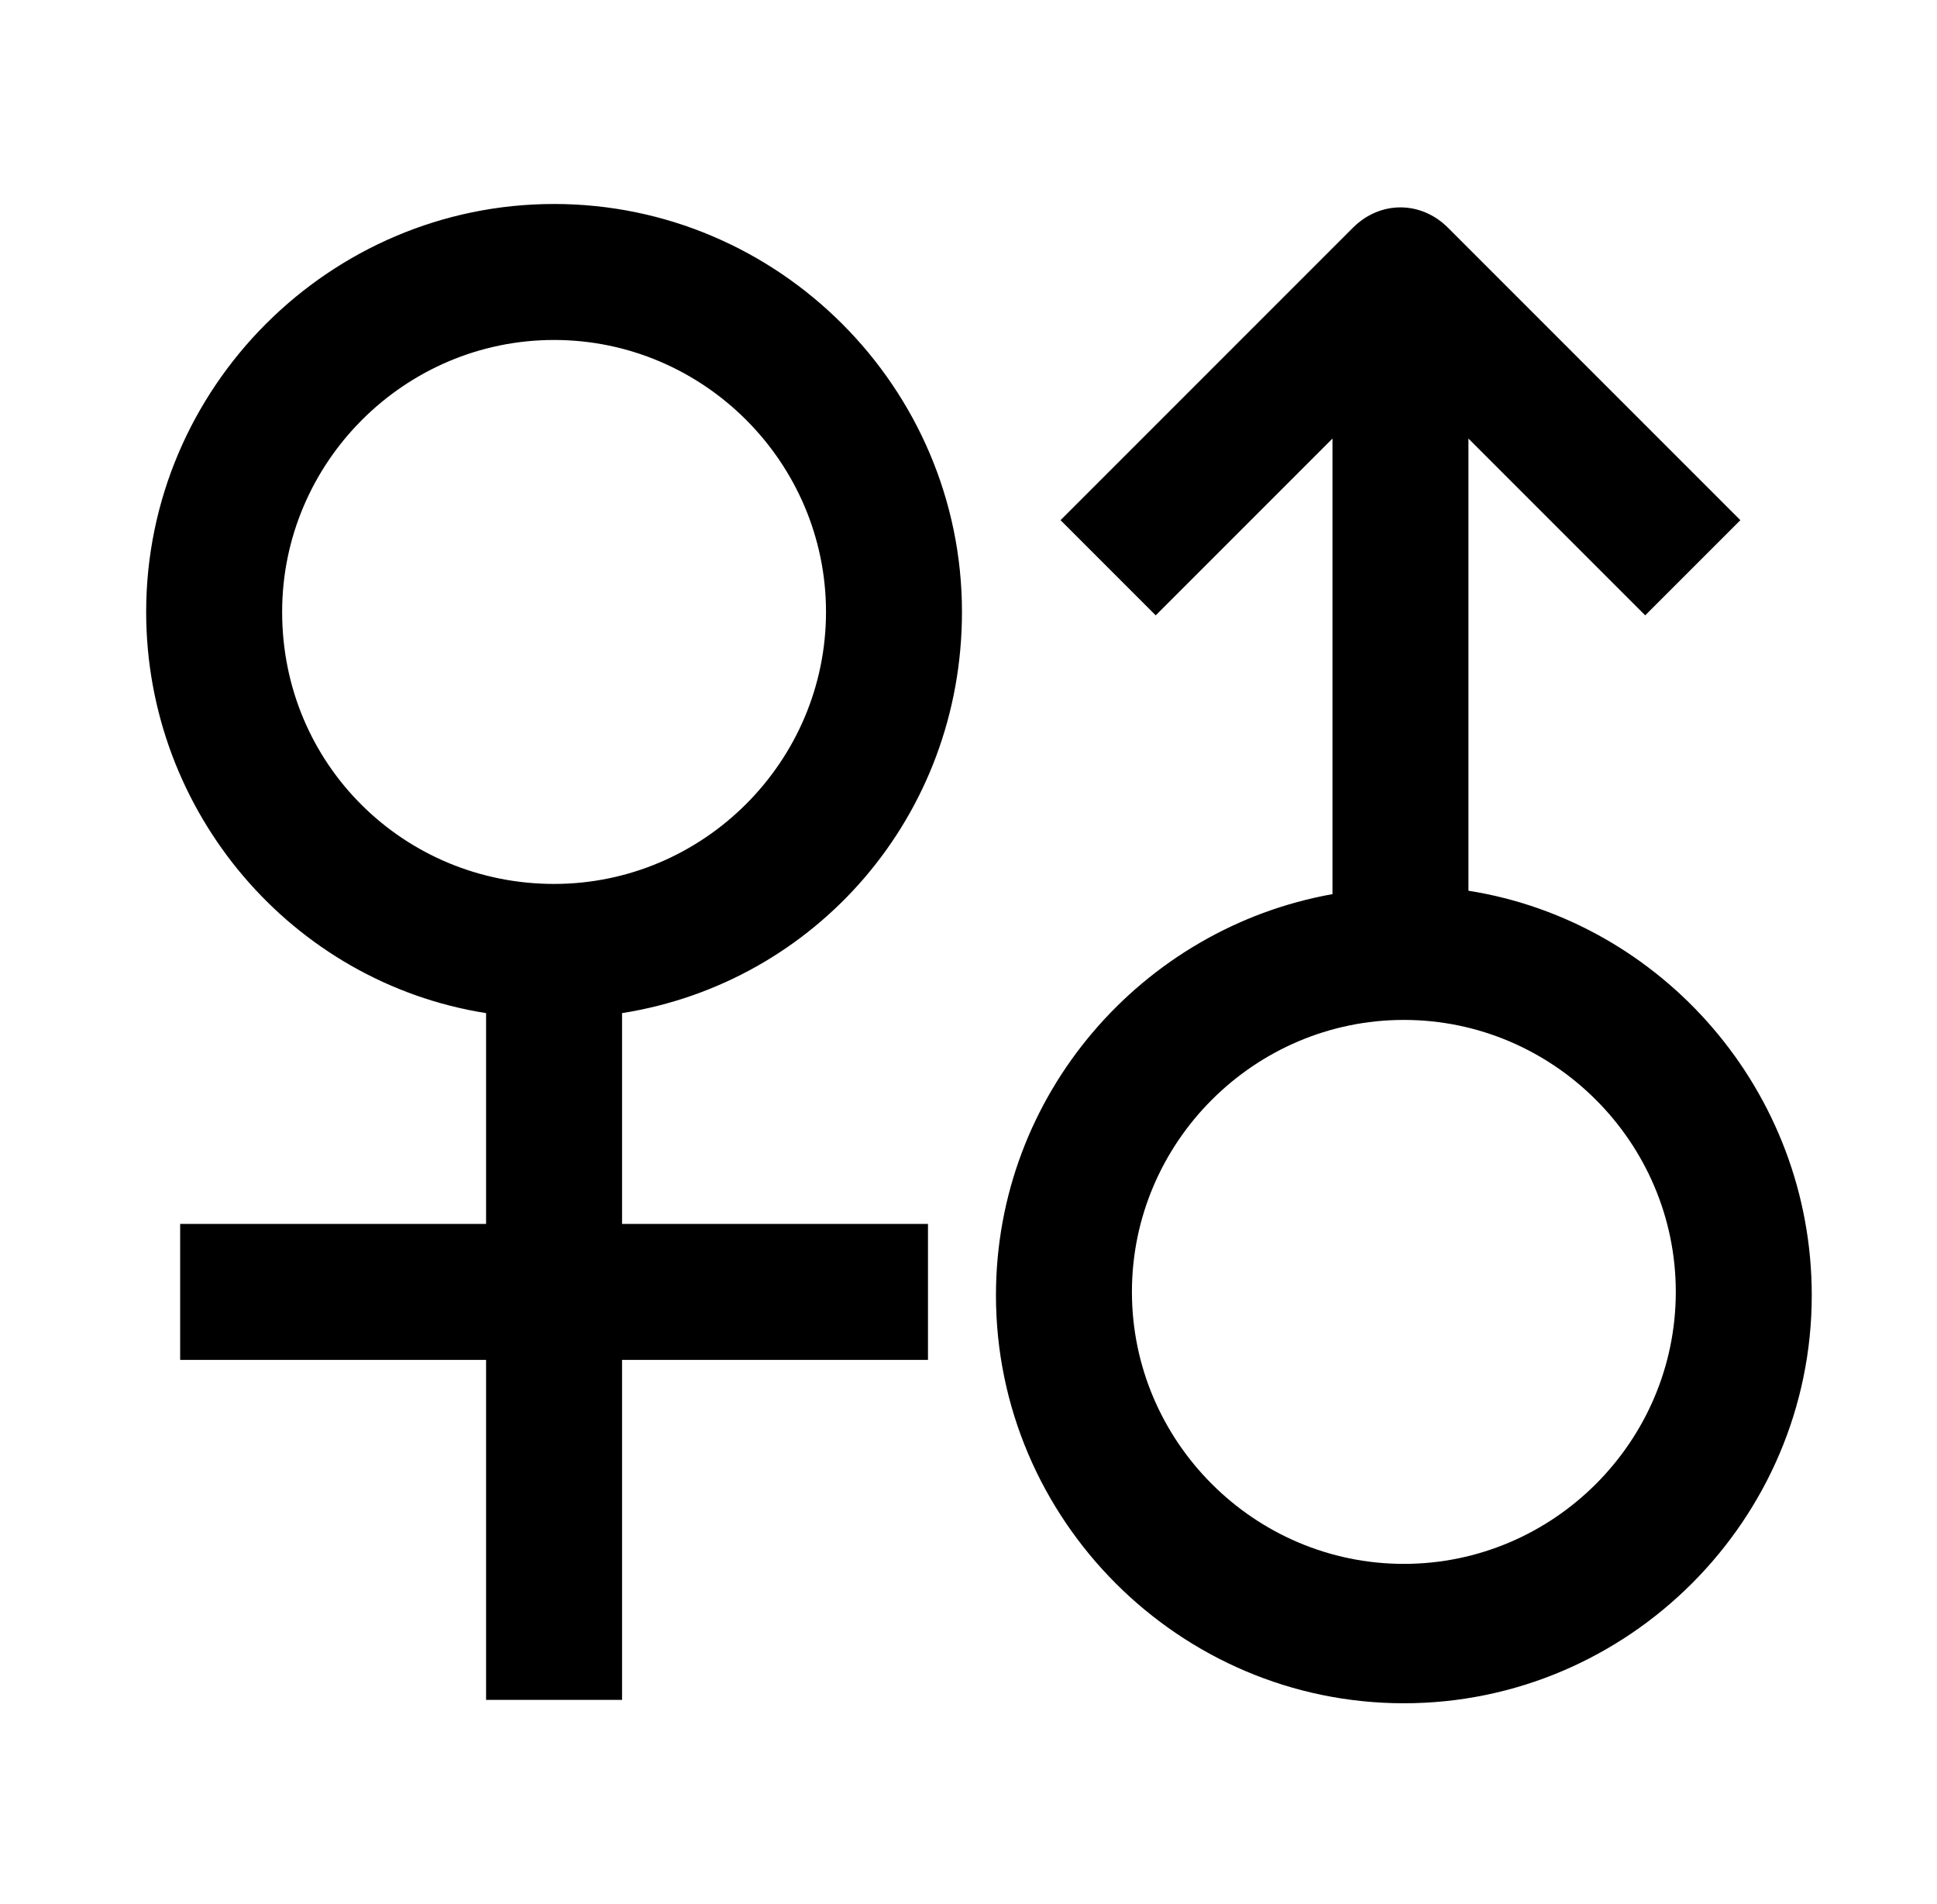<?xml version="1.0" standalone="no"?><!DOCTYPE svg PUBLIC "-//W3C//DTD SVG 1.1//EN" "http://www.w3.org/Graphics/SVG/1.1/DTD/svg11.dtd"><svg t="1698983638627" class="icon" viewBox="0 0 1042 1024" version="1.1" xmlns="http://www.w3.org/2000/svg" p-id="13749" xmlns:xlink="http://www.w3.org/1999/xlink" width="203.516" height="200"><path d="M789.943 479.086V235.886l95.086 95.086 51.2-51.2-157.257-157.257c-14.629-14.629-36.571-14.629-51.2 0l-157.257 157.257 51.2 51.2 95.086-95.086v245.029c-102.4 18.286-181.029 107.886-181.029 215.771 0 120.686 98.743 219.429 219.429 219.429s219.429-98.743 219.429-219.429c0-109.714-80.457-201.143-184.686-217.6zM755.2 841.143c-80.457 0-146.286-65.829-146.286-146.286s65.829-146.286 146.286-146.286 146.286 65.829 146.286 146.286-65.829 146.286-146.286 146.286zM517.486 329.143c0-120.686-98.743-219.429-219.429-219.429s-219.429 98.743-219.429 219.429c0 107.886 78.629 199.314 182.857 215.771V658.286h-164.571v73.143h164.571v182.857h73.143V731.429h164.571v-73.143h-164.571v-113.371c104.229-16.457 182.857-106.057 182.857-215.771z m-365.714 0c0-80.457 65.829-146.286 146.286-146.286s146.286 65.829 146.286 146.286-65.829 146.286-146.286 146.286-146.286-64-146.286-146.286z" p-id="13750"></path></svg>